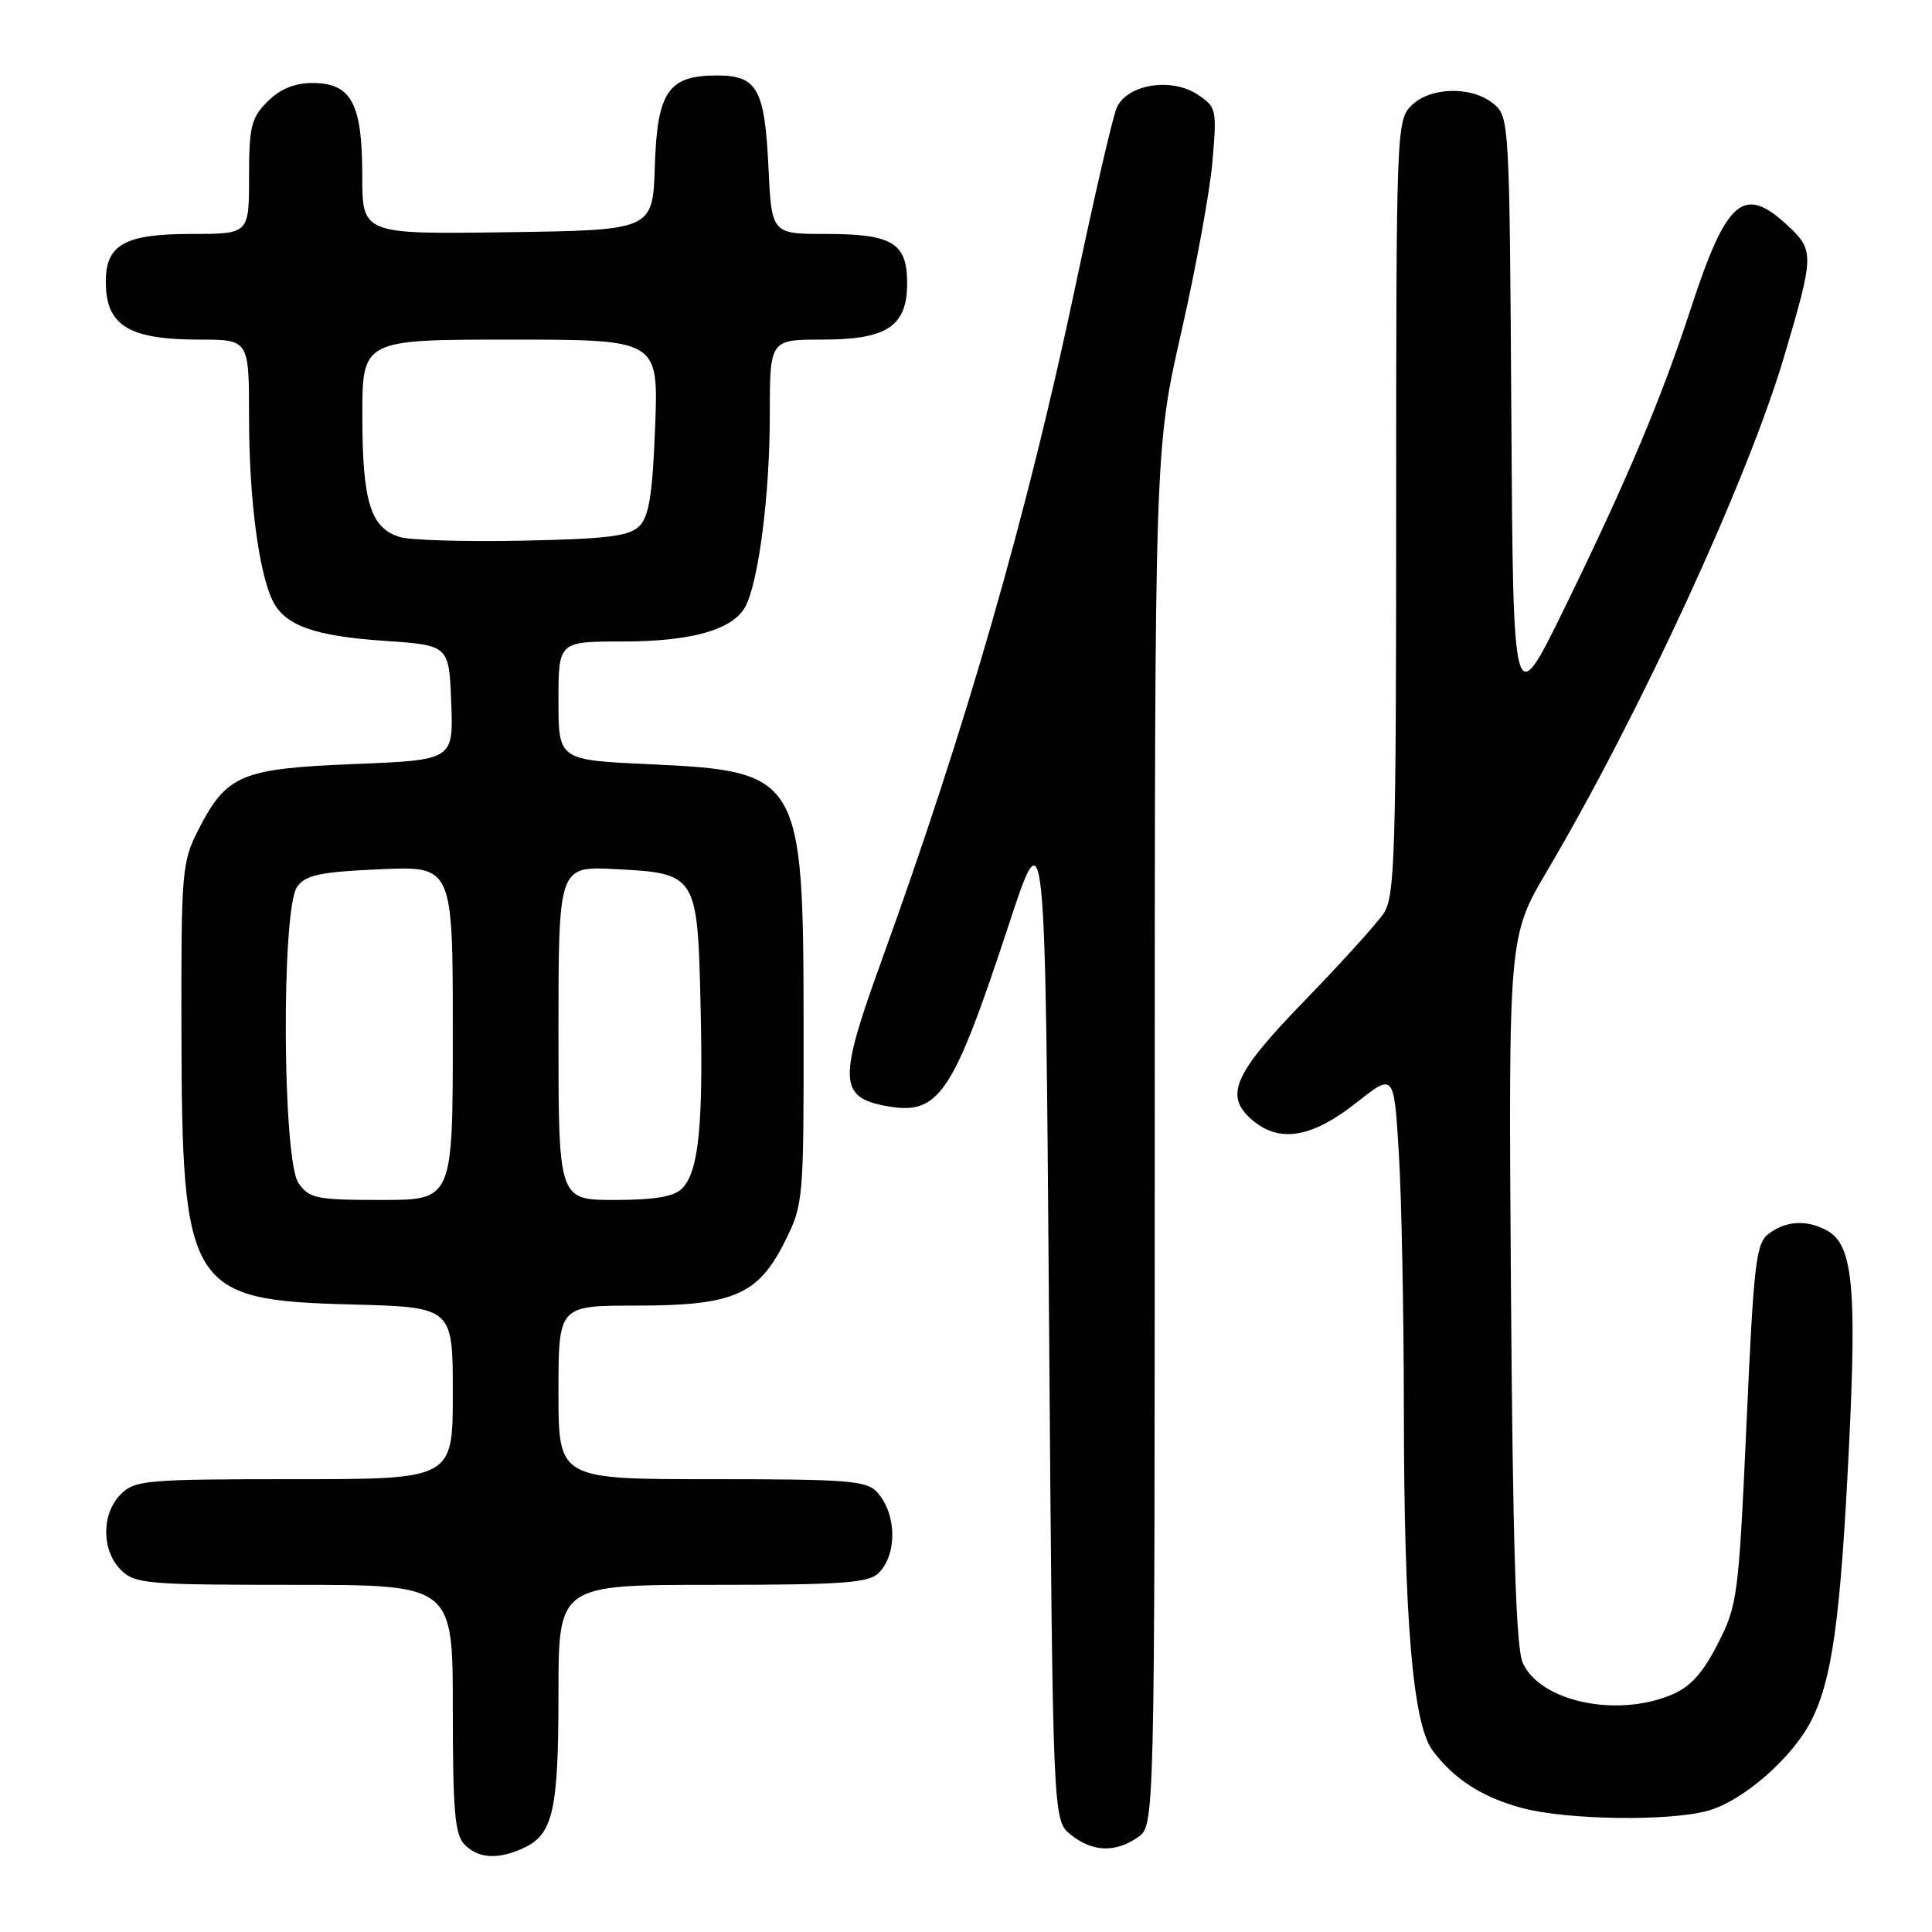 <?xml version="1.0" encoding="UTF-8" standalone="no"?>
<!DOCTYPE svg PUBLIC "-//W3C//DTD SVG 1.1//EN" "http://www.w3.org/Graphics/SVG/1.1/DTD/svg11.dtd" >
<svg xmlns="http://www.w3.org/2000/svg" xmlns:xlink="http://www.w3.org/1999/xlink" version="1.1" viewBox="0 0 256 256">
 <g >
 <path fill="currentColor"
d=" M 69.34 244.89 C 73.28 243.09 74.00 239.95 74.00 224.45 C 74.00 210.00 74.00 210.00 94.43 210.00 C 111.67 210.00 115.10 209.75 116.43 208.43 C 118.91 205.95 118.82 200.62 116.25 197.75 C 114.86 196.19 112.46 196.00 94.35 196.00 C 74.00 196.00 74.00 196.00 74.00 184.50 C 74.00 173.00 74.00 173.00 84.25 173.00 C 97.20 173.00 100.45 171.60 104.00 164.50 C 106.46 159.59 106.50 159.08 106.48 136.00 C 106.46 102.77 106.12 102.19 86.03 101.26 C 74.00 100.71 74.00 100.71 74.00 92.85 C 74.00 85.00 74.00 85.00 82.53 85.00 C 91.67 85.00 97.19 83.42 98.79 80.33 C 100.53 77.00 102.00 65.48 102.00 55.17 C 102.00 45.00 102.00 45.00 108.89 45.00 C 117.56 45.00 120.20 43.25 120.20 37.52 C 120.20 32.18 118.25 31.00 109.43 31.00 C 102.24 31.00 102.24 31.00 101.82 22.09 C 101.32 11.75 100.33 10.00 94.99 10.00 C 88.55 10.00 87.08 12.15 86.77 22.00 C 86.50 30.50 86.50 30.50 67.25 30.77 C 48.00 31.04 48.00 31.04 48.00 23.24 C 48.00 13.69 46.55 11.00 41.40 11.00 C 39.03 11.00 37.12 11.79 35.45 13.45 C 33.28 15.63 33.00 16.78 33.00 23.45 C 33.00 31.00 33.00 31.00 25.33 31.00 C 16.49 31.00 13.99 32.42 14.02 37.40 C 14.04 43.15 17.07 45.00 26.43 45.00 C 33.00 45.00 33.00 45.00 33.00 55.32 C 33.00 65.99 34.29 75.92 36.15 79.64 C 37.78 82.90 41.68 84.29 51.00 84.92 C 59.50 85.50 59.50 85.50 59.79 93.10 C 60.08 100.71 60.08 100.71 46.93 101.24 C 31.88 101.85 30.02 102.64 26.25 110.02 C 24.11 114.20 24.00 115.53 24.04 136.46 C 24.11 170.83 25.01 172.29 46.57 172.85 C 60.00 173.20 60.00 173.20 60.00 184.60 C 60.00 196.00 60.00 196.00 39.00 196.00 C 19.33 196.00 17.87 196.13 16.00 198.00 C 13.43 200.57 13.43 205.43 16.00 208.00 C 17.87 209.87 19.33 210.00 39.00 210.00 C 60.00 210.00 60.00 210.00 60.00 226.43 C 60.00 240.03 60.27 243.13 61.57 244.43 C 63.42 246.28 65.97 246.43 69.34 244.89 Z  M 150.78 243.44 C 153.00 241.89 153.00 241.89 153.01 150.69 C 153.01 59.50 153.01 59.50 156.53 44.00 C 158.47 35.47 160.33 25.29 160.66 21.36 C 161.25 14.46 161.19 14.17 158.64 12.50 C 155.15 10.21 149.30 11.20 147.96 14.30 C 147.44 15.51 144.97 26.17 142.48 38.00 C 136.12 68.17 128.03 96.30 116.79 127.35 C 111.08 143.09 111.15 145.37 117.35 146.54 C 124.41 147.86 126.18 145.26 133.62 122.67 C 138.50 107.84 138.50 107.84 139.00 174.51 C 139.50 241.18 139.50 241.18 141.86 243.09 C 144.72 245.41 147.80 245.53 150.78 243.44 Z  M 226.32 239.93 C 230.94 238.64 237.47 232.96 239.99 228.01 C 242.76 222.58 243.87 214.61 244.98 192.09 C 246.06 170.31 245.50 164.88 242.03 163.02 C 239.39 161.61 236.73 161.75 234.44 163.42 C 232.67 164.71 232.40 166.94 231.42 188.67 C 230.38 211.58 230.23 212.71 227.61 217.82 C 225.62 221.72 223.98 223.53 221.48 224.57 C 214.15 227.64 204.01 225.44 201.76 220.30 C 200.88 218.26 200.45 204.76 200.21 170.79 C 199.88 124.08 199.88 124.08 205.00 115.40 C 217.26 94.64 231.55 63.63 236.41 47.23 C 240.40 33.75 240.41 33.19 236.89 29.90 C 231.04 24.43 228.78 26.37 224.02 40.95 C 220.12 52.88 215.56 63.68 207.34 80.50 C 200.50 94.50 200.50 94.50 200.26 55.00 C 200.02 16.14 199.98 15.47 197.90 13.75 C 195.02 11.37 189.50 11.50 187.00 14.00 C 185.05 15.95 185.00 17.33 185.00 67.28 C 185.00 113.37 184.83 118.81 183.34 121.03 C 182.43 122.39 177.71 127.60 172.84 132.62 C 163.56 142.19 162.23 145.11 165.75 148.25 C 169.40 151.52 173.75 150.84 179.76 146.09 C 184.71 142.18 184.71 142.18 185.35 152.75 C 185.71 158.56 186.01 173.93 186.02 186.91 C 186.04 214.58 187.20 228.41 189.82 231.94 C 192.62 235.72 196.39 238.15 201.67 239.57 C 207.61 241.16 221.16 241.36 226.32 239.93 Z  M 39.56 156.78 C 37.41 153.71 37.26 120.40 39.38 117.49 C 40.53 115.93 42.41 115.53 50.38 115.18 C 60.00 114.76 60.00 114.76 60.00 136.88 C 60.00 159.00 60.00 159.00 50.56 159.00 C 41.93 159.00 40.98 158.81 39.56 156.78 Z  M 74.00 136.89 C 74.00 114.78 74.00 114.78 81.48 115.16 C 92.33 115.71 92.43 115.86 92.83 133.26 C 93.20 149.20 92.58 155.27 90.37 157.49 C 89.29 158.57 86.72 159.00 81.43 159.00 C 74.00 159.00 74.00 159.00 74.00 136.89 Z  M 53.01 71.17 C 49.11 69.99 48.03 66.54 48.01 55.25 C 48.00 45.00 48.00 45.00 67.63 45.00 C 87.25 45.00 87.25 45.00 86.81 56.53 C 86.47 65.49 86.00 68.43 84.72 69.71 C 83.38 71.05 80.50 71.41 69.28 71.64 C 61.70 71.80 54.38 71.58 53.01 71.17 Z "/>
</g>
</svg>